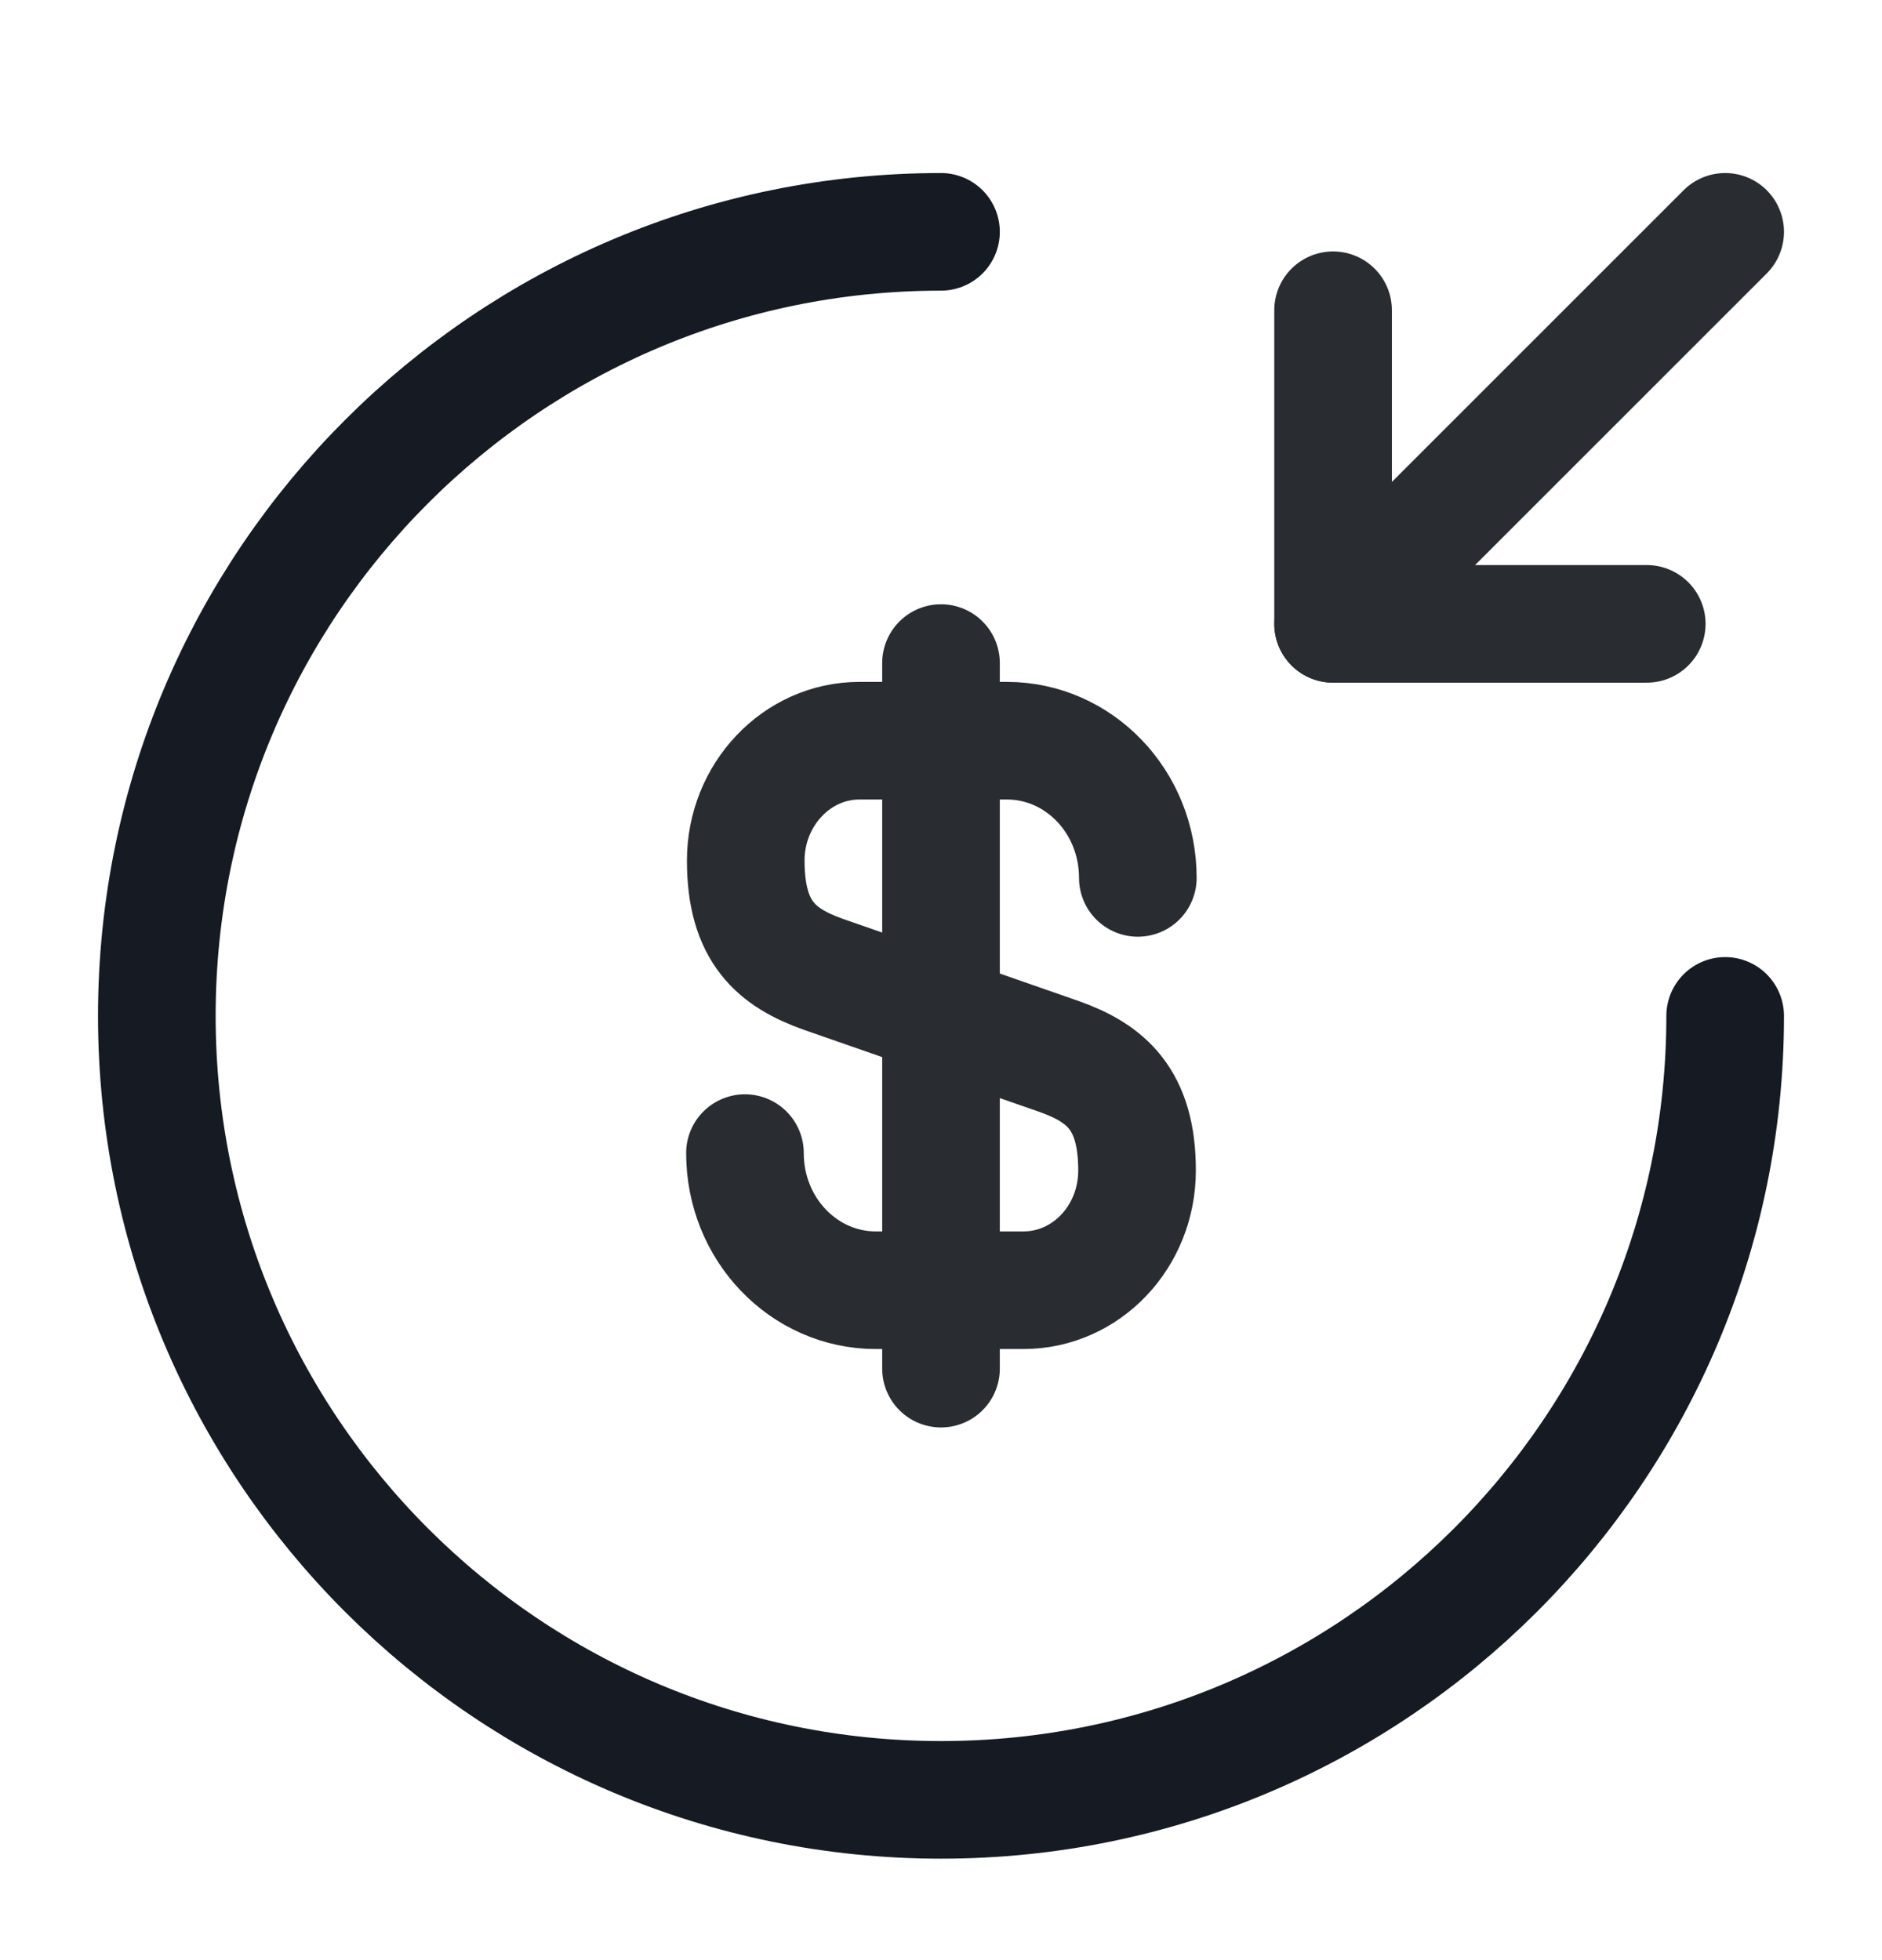 <svg width="24" height="25" viewBox="0 0 24 25" fill="none" xmlns="http://www.w3.org/2000/svg">
<path d="M9.5 14.707C9.5 15.677 10.25 16.456 11.17 16.456H13.05C13.85 16.456 14.5 15.777 14.5 14.927C14.5 14.017 14.1 13.687 13.51 13.476L10.5 12.427C9.91 12.216 9.51 11.896 9.51 10.976C9.51 10.136 10.16 9.447 10.96 9.447H12.84C13.76 9.447 14.51 10.226 14.51 11.197" stroke="#292D32" stroke-width="1.5" stroke-linecap="round" stroke-linejoin="round"/>
<path d="M12 8.457V17.456" stroke="#292D32" stroke-width="1.5" stroke-linecap="round" stroke-linejoin="round"/>
<path d="M22 12.957C22 18.477 17.52 22.956 12 22.956C6.48 22.956 2 18.477 2 12.957C2 7.437 6.48 2.957 12 2.957" stroke="#161B23" stroke-width="1.5" stroke-linecap="round" stroke-linejoin="round"/>
<path d="M17 3.957V7.957H21" stroke="#292D32" stroke-width="1.5" stroke-linecap="round" stroke-linejoin="round"/>
<path d="M22 2.957L17 7.957" stroke="#292D32" stroke-width="1.5" stroke-linecap="round" stroke-linejoin="round"/>
</svg>
